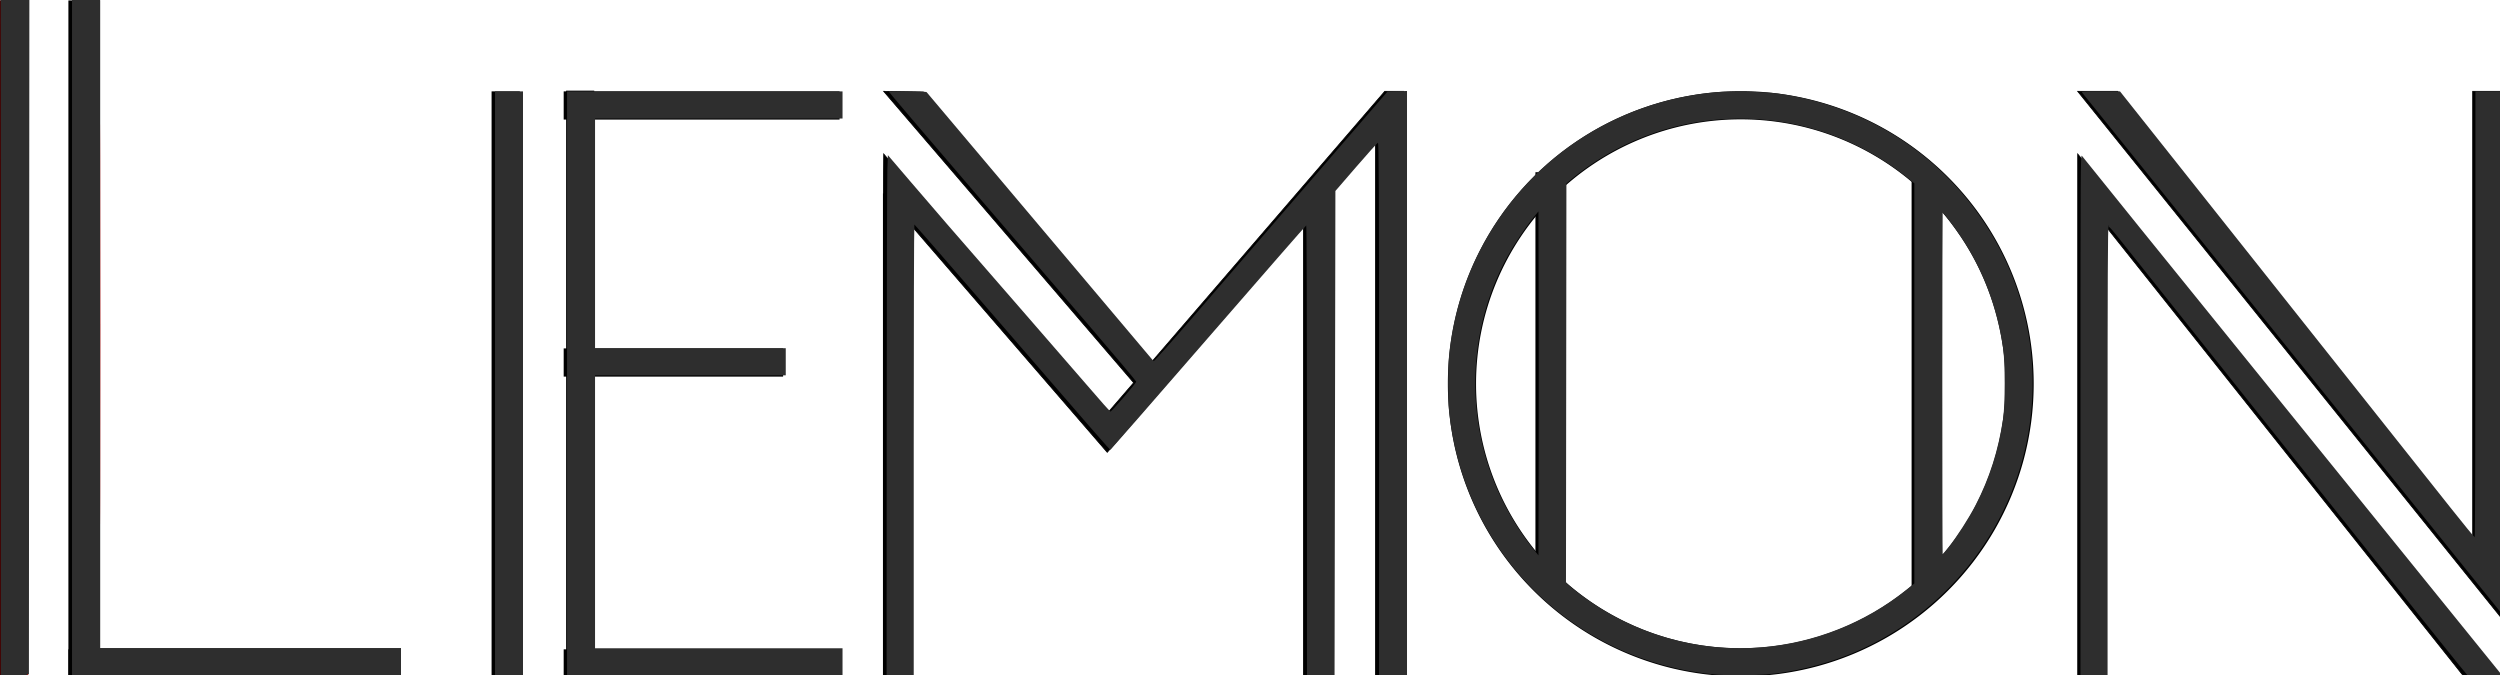 <?xml version="1.0" encoding="UTF-8" standalone="no"?>
<!-- Created with Inkscape (http://www.inkscape.org/) -->

<svg
   xmlns:dc="http://purl.org/dc/elements/1.1/"
   xmlns:cc="http://creativecommons.org/ns#"
   xmlns:rdf="http://www.w3.org/1999/02/22-rdf-syntax-ns#"
   xmlns:svg="http://www.w3.org/2000/svg"
   xmlns="http://www.w3.org/2000/svg"
   xmlns:sodipodi="http://sodipodi.sourceforge.net/DTD/sodipodi-0.dtd"
   xmlns:inkscape="http://www.inkscape.org/namespaces/inkscape"
   width="422"
   height="114"
   viewBox="0 0 111.654 30.162"
   version="1.1"
   id="svg8"
   inkscape:version="0.92.4 (5da689c313, 2019-01-14)"
   sodipodi:docname="logo.svg">
  <defs
     id="defs2" />
  <sodipodi:namedview
     id="base"
     pagecolor="#ffffff"
     bordercolor="#666666"
     borderopacity="1.0"
     inkscape:pageopacity="0.0"
     inkscape:pageshadow="2"
     inkscape:zoom="7.0006911"
     inkscape:cx="100.21147"
     inkscape:cy="65.315139"
     inkscape:document-units="mm"
     inkscape:current-layer="layer4"
     showgrid="false"
     showguides="false"
     showborder="true"
     inkscape:window-width="2560"
     inkscape:window-height="1017"
     inkscape:window-x="-8"
     inkscape:window-y="-8"
     inkscape:window-maximized="1"
     units="px"
     fit-margin-top="0"
     fit-margin-left="0"
     fit-margin-right="0"
     fit-margin-bottom="0">
    <inkscape:grid
       type="xygrid"
       id="grid71"
       originx="-14.966"
       originy="-168.47" />
  </sodipodi:namedview>
  <g
     inkscape:groupmode="layer"
     id="layer3"
     inkscape:label="lemon4"
     transform="translate(-14.966,-11.367)">
    <path
       style="fill:#2b0000;fill-opacity:1;stroke-width:0.143"
       d="M 0.124,56.97 V 0.118 H 2.409 4.694 V 56.97 113.821 H 2.409 0.124 Z"
       id="path60"
       inkscape:connector-curvature="0"
       transform="matrix(0.265,0,0,0.265,14.966,11.367)" />
    <path
       style="fill:#ff0000;fill-opacity:1;stroke-width:0.143"
       d="M 0.124,56.97 V 0.118 H 2.409 4.694 V 56.97 113.821 H 2.409 0.124 Z"
       id="path62"
       inkscape:connector-curvature="0"
       transform="matrix(0.265,0,0,0.265,14.966,11.367)" />
    <path
       style="fill:#ff0000;fill-opacity:1;stroke-width:0.143"
       d="M 0.124,56.97 V 0.118 H 2.409 4.694 V 56.97 113.821 H 2.409 0.124 Z"
       id="path64"
       inkscape:connector-curvature="0"
       transform="matrix(0.265,0,0,0.265,14.966,11.367)" />
    <path
       style="fill:#ff0000;fill-opacity:1;stroke-width:0.143"
       d="M 0.124,56.97 V 0.118 H 2.409 4.694 V 56.97 113.821 H 2.409 0.124 Z"
       id="path66"
       inkscape:connector-curvature="0"
       transform="matrix(0.265,0,0,0.265,14.966,11.367)" />
  </g>
  <g
     inkscape:groupmode="layer"
     id="layer4"
     inkscape:label="lemon2"
     style="display:inline"
     transform="translate(-14.966,-98.367)">
    <path
       style="display:inline;fill:#000000;fill-opacity:1;stroke-width:0.13"
       d="m 349.854,58.26 a 49.366,49.317 0 0 0 -49.365,49.316 49.366,49.317 0 0 0 49.365,49.318 49.366,49.317 0 0 0 49.367,-49.318 49.366,49.317 0 0 0 -49.367,-49.316 z m 0,4.746 a 44.614,44.57 0 0 1 44.615,44.57 44.614,44.57 0 0 1 -44.615,44.57 44.614,44.57 0 0 1 -44.613,-44.57 44.614,44.57 0 0 1 44.613,-44.57 z"
       transform="matrix(0.265,0,0,0.265,0,87)"
       id="path222"
       inkscape:connector-curvature="0" />
    <rect
       style="display:inline;fill:#000000;fill-opacity:1;stroke-width:0.082"
       id="rect139"
       width="1.257"
       height="26.097"
       x="40.25"
       y="102.415" />
    <g
       id="g4023"
       transform="matrix(0.14,0,0,0.14,90.121,92.087)">
      <rect
         y="106.527"
         x="-255.15"
         height="154.473"
         width="9"
         id="rect143"
         style="display:inline;fill:#000000;fill-opacity:1;stroke-width:0.366" />
      <g
         id="g4006">
        <rect
           style="display:inline;fill:#000000;fill-opacity:1;stroke-width:0.712"
           id="rect69"
           width="9"
           height="216"
           x="-538"
           y="45" />
        <rect
           style="display:inline;fill:#000000;fill-opacity:1;stroke-width:1.274"
           id="rect131"
           width="9"
           height="216"
           x="-515"
           y="45" />
        <rect
           style="display:inline;fill:#000000;fill-opacity:1;stroke-width:1.632"
           id="rect133"
           width="105"
           height="9"
           x="-515"
           y="252" />
        <rect
           style="display:inline;fill:#000000;fill-opacity:1;stroke-width:0.866"
           id="rect135"
           width="9"
           height="187"
           x="-380"
           y="74" />
        <rect
           style="display:inline;fill:#000000;fill-opacity:1;stroke-width:1.115"
           id="rect137"
           width="88"
           height="9"
           x="-357"
           y="74" />
        <rect
           style="display:inline;fill:#000000;fill-opacity:1;stroke-width:0.684"
           id="rect141"
           width="88"
           height="9"
           x="-357"
           y="252" />
        <rect
           style="display:inline;fill:#000000;fill-opacity:1;stroke-width:0.463"
           id="rect145"
           width="70"
           height="9"
           x="-357"
           y="156" />
        <path
           style="display:inline;fill:#000000;stroke:#000000;stroke-width:0.265px;stroke-linecap:butt;stroke-linejoin:miter;stroke-opacity:1"
           d="m -254.9,74 12.628,0.214 72.73,86.237 L -95.06,74 H -89 v 187 h -9 V 90.292 L -112,106.527 V 261 h -9 V 116.975 L -183.6,189.14 -255,106.527 v 0 L -254.9,94 c 22.565,26.733 48.681,56.011 71.4,82.613 l 8.342,-9.662 z"
           id="path151"
           inkscape:connector-curvature="0"
           sodipodi:nodetypes="ccccccccccccccccccc" />
        <path
           style="display:inline;fill:#000000;stroke:#000000;stroke-width:0.265px;stroke-linecap:butt;stroke-linejoin:miter;stroke-opacity:1"
           d="m 252,74 h 9 V 241.811 L 126,74 v 0 h 12.72 L 252,216.83 Z"
           id="path153"
           inkscape:connector-curvature="0"
           sodipodi:nodetypes="cccccccc" />
        <path
           style="display:inline;fill:#000000;stroke:#000000;stroke-width:0.265px;stroke-linecap:butt;stroke-linejoin:miter;stroke-opacity:1"
           d="M 261,261 126,94 v 167 h 9 V 117.1 L 249.451,261 Z"
           id="path155"
           inkscape:connector-curvature="0"
           sodipodi:nodetypes="ccccccc" />
        <rect
           style="display:inline;fill:#000000;fill-opacity:1;stroke-width:0.446"
           id="rect183"
           width="9"
           height="133.804"
           x="-47"
           y="99.791" />
        <rect
           style="display:inline;fill:#000000;fill-opacity:1;stroke-width:0.445"
           id="rect183-2"
           width="9"
           height="132.849"
           x="73"
           y="100.934" />
      </g>
    </g>
    <path
       style="fill:#ff0000;fill-opacity:1;stroke-width:0.143"
       d="M 0.124,56.97 V 0.118 H 2.409 4.694 V 56.97 113.821 H 2.409 0.124 Z"
       id="path68"
       inkscape:connector-curvature="0"
       transform="matrix(0.265,0,0,0.265,14.966,98.367)" />
    <path
       style="fill:#ff0000;fill-opacity:1;stroke-width:0.143"
       d="m 16.907,54.613 c 0,-30.011 0.016,-42.267 0.036,-27.236 0.02,15.032 0.02,39.586 -1e-6,54.566 -0.02,14.98 -0.036,2.681 -0.036,-27.33 z"
       id="path70"
       inkscape:connector-curvature="0"
       transform="matrix(0.265,0,0,0.265,14.966,98.367)" />
    <path
       style="fill:#2e2e2e;fill-opacity:0;stroke-width:0.143"
       d="M 83.544,64.612 V 15.402 h 2.285 2.285 v 49.209 49.209 h -2.285 -2.285 z"
       id="path72"
       inkscape:connector-curvature="0"
       transform="matrix(0.265,0,0,0.265,14.966,98.367)" />
    <path
       style="fill:#2e2e2e;fill-opacity:0;stroke-width:0.143"
       d="M 0.152,56.97 V 0.118 H 2.366 4.58 V 56.97 113.821 H 2.366 0.152 Z"
       id="path4590"
       inkscape:connector-curvature="0"
       transform="matrix(0.265,0,0,0.265,14.966,98.367)" />
    <path
       style="fill:#2e2e2e;fill-opacity:0;stroke-width:0.143"
       d="M 0.152,56.97 V 0.118 H 2.366 4.58 V 56.97 113.821 H 2.366 0.152 Z"
       id="path4592"
       inkscape:connector-curvature="0"
       transform="matrix(0.265,0,0,0.265,14.966,98.367)" />
    <path
       style="fill:#2e2e2e;fill-opacity:1;stroke-width:0.143"
       d="M 12.151,56.97 V 0.118 h 2.357 2.357 V 54.684 109.25 h 25.355 25.355 v 2.285 2.285 h -27.712 -27.712 z"
       id="path4594"
       inkscape:connector-curvature="0"
       transform="matrix(0.265,0,0,0.265,14.966,98.367)" />
    <path
       style="fill:#2e2e2e;fill-opacity:1;stroke-width:0.143;stroke:none"
       d="M 0.152,56.97 V 0.118 H 2.366 4.58 V 56.97 113.821 H 2.366 0.152 Z"
       id="path4596"
       inkscape:connector-curvature="0"
       transform="matrix(0.265,0,0,0.265,14.966,98.367)" />
    <path
       style="fill:#2e2e2e;fill-opacity:1;stroke-width:0.143"
       d="m 14.544,113.854 -2.393,-0.039 V 56.895 -0.025 h 2.357 2.357 V 54.613 109.25 h 25.355 25.355 v 2.285 2.285 l -25.319,0.036 c -13.925,0.02 -26.396,0.019 -27.712,-0.003 z"
       id="path4598"
       inkscape:connector-curvature="0"
       transform="matrix(0.265,0,0,0.265,14.966,98.367)" />
    <path
       style="fill:#2e2e2e;fill-opacity:1;stroke-width:0.143"
       d="M 83.43,64.612 V 15.402 h 2.357 2.357 v 49.209 49.209 h -2.357 -2.357 z"
       id="path4600"
       inkscape:connector-curvature="0"
       transform="matrix(0.265,0,0,0.265,14.966,98.367)" />
    <path
       style="fill:#2e2e2e;fill-opacity:1;stroke-width:0.143"
       d="M 95.571,64.612 V 15.402 h 23.212 23.212 v 2.285 2.285 h -20.855 -20.855 v 19.355 19.355 h 16.07 16.07 v 2.285 2.285 H 116.355 100.285 V 86.253 109.25 h 20.855 20.855 v 2.285 2.285 H 118.783 95.571 Z"
       id="path4602"
       inkscape:connector-curvature="0"
       transform="matrix(0.265,0,0,0.265,14.966,98.367)" />
    <path
       style="fill:#2e2e2e;fill-opacity:1;stroke-width:0.143"
       d="m 222.594,113.853 -2.321,-0.039 V 75.881 c 0,-23.017 -0.052,-37.914 -0.131,-37.886 -0.072,0.026 -7.498,8.532 -16.501,18.903 -9.003,10.37 -16.423,18.873 -16.488,18.896 -0.119,0.041 -2.03,-2.155 -22.016,-25.296 -6.01,-6.959 -10.976,-12.656 -11.035,-12.661 -0.059,-0.005 -0.107,17.09 -0.107,37.988 v 37.996 h -2.285 -2.285 l 0.018,-41.317 c 0.01,-22.725 0.058,-42.451 0.107,-43.837 l 0.089,-2.519 3.802,4.448 c 4.253,4.975 6.075,7.078 18.338,21.16 4.72,5.421 10.078,11.592 11.905,13.713 1.827,2.121 3.379,3.877 3.448,3.901 0.165,0.058 4.36,-4.799 4.36,-5.048 0,-0.106 -3.576,-4.358 -7.947,-9.45 -4.371,-5.092 -13.769,-16.037 -20.884,-24.322 -7.115,-8.285 -12.909,-15.092 -12.875,-15.126 0.106,-0.106 6.271,-0.018 6.369,0.091 0.051,0.057 8.659,10.259 19.128,22.672 10.469,12.413 19.083,22.623 19.142,22.689 0.059,0.066 3.122,-3.373 6.806,-7.642 6.759,-7.832 18.721,-21.699 27.727,-32.144 l 4.889,-5.669 1.642,-0.044 1.642,-0.044 -9e-5,49.281 -9e-5,49.281 -2.357,-0.042 -2.357,-0.042 V 68.895 c 0,-38.411 -0.029,-44.902 -0.2,-44.836 -0.11,0.042 -1.765,1.888 -3.678,4.102 l -3.478,4.025 -0.071,40.853 -0.071,40.853 z"
       id="path4604"
       inkscape:connector-curvature="0"
       transform="matrix(0.265,0,0,0.265,14.966,98.367)" />
    <path
       style="fill:#2e2e2e;fill-opacity:1;stroke-width:0.143"
       d="m 14.544,113.854 -2.393,-0.039 V 56.895 -0.025 h 2.357 2.357 V 54.613 109.25 h 25.355 25.355 v 2.285 2.285 l -25.319,0.036 c -13.925,0.02 -26.396,0.019 -27.712,-0.003 z"
       id="path4606"
       inkscape:connector-curvature="0"
       transform="matrix(0.265,0,0,0.265,14.966,98.367)" />
    <path
       style="fill:#2e2e2e;fill-opacity:1;stroke-width:0.143"
       d="M 289.563,113.725 C 277.291,112.689 266.182,107.443 257.761,98.709 250.069,90.731 245.309,80.362 244.205,69.183 c -0.202,-2.049 -0.198,-7.128 0.008,-9.213 0.616,-6.242 2.332,-12.135 5.135,-17.641 7.775,-15.272 22.713,-25.296 39.935,-26.798 2.318,-0.202 8.127,-0.076 10.279,0.223 15.257,2.122 28.161,10.58 36.023,23.612 8.482,14.06 9.286,31.64 2.128,46.529 -5.353,11.134 -14.781,19.932 -26.223,24.47 -4.377,1.736 -9.218,2.892 -13.856,3.307 -1.5,0.134 -6.697,0.168 -8.071,0.052 z m 7.313,-4.628 c 8.927,-0.75 17.414,-4.112 24.363,-9.653 l 1.393,-1.111 V 64.612 30.891 L 321.239,29.78 C 305.674,17.369 283.793,16.694 267.565,28.126 c -0.864,0.609 -2.021,1.485 -2.571,1.948 l -1,0.841 -0.036,33.623 -0.036,33.623 0.322,0.347 c 0.177,0.191 1.166,0.983 2.198,1.759 8.727,6.568 19.644,9.735 30.434,8.829 z m -37.559,-58.933 -0.036,-14.542 -0.977,1.211 c -1.317,1.632 -3.255,4.568 -4.347,6.585 -6.498,12.004 -7.086,26.547 -1.582,39.121 1.48,3.382 3.714,7.091 5.933,9.853 l 0.973,1.211 0.036,-14.448 c 0.02,-7.946 0.02,-20.992 0,-28.99 z m 69.032,42.124 c 1.437,-1.795 3.469,-4.956 4.616,-7.178 2.333,-4.522 3.83,-9.223 4.619,-14.499 0.367,-2.457 0.367,-9.542 0,-11.999 -1.03,-6.889 -3.375,-13.094 -7.018,-18.57 -1.194,-1.795 -3.009,-4.214 -3.161,-4.214 -0.032,0 -0.059,12.952 -0.059,28.783 0,15.831 0.026,28.783 0.059,28.783 0.032,0 0.457,-0.498 0.945,-1.107 z"
       id="path4608"
       inkscape:connector-curvature="0"
       transform="matrix(0.265,0,0,0.265,14.966,98.367)" />
    <path
       style="fill:#2e2e2e;fill-opacity:1;stroke-width:0.143"
       d="m 350.629,69.865 c 0,-41.599 0.013,-43.937 0.245,-43.603 0.135,0.194 4.589,5.721 9.897,12.281 5.308,6.56 13.76,17.005 18.782,23.212 10.832,13.389 24.44,30.204 34.679,42.853 l 7.4,9.142 -2.822,0.039 c -1.552,0.021 -2.896,0.011 -2.986,-0.024 -0.09,-0.035 -7.064,-8.73 -15.498,-19.323 -8.434,-10.593 -21.348,-26.813 -28.698,-36.044 -7.35,-9.231 -13.961,-17.539 -14.692,-18.462 -0.731,-0.923 -1.392,-1.678 -1.469,-1.678 -0.077,0 -0.095,-0.074 -0.039,-0.165 0.063,-0.102 0.039,-0.126 -0.063,-0.063 -0.124,0.077 -0.165,9.494 -0.165,37.947 v 37.845 h -2.285 -2.285 z"
       id="path4610"
       inkscape:connector-curvature="0"
       transform="matrix(0.265,0,0,0.265,14.966,98.367)" />
    <path
       style="fill:#2e2e2e;fill-opacity:1;stroke-width:0.143"
       d="M 417.251,97.998 C 414.807,94.956 406.777,84.978 399.405,75.825 386.984,60.402 363.036,30.66 354.721,20.331 c -1.96,-2.435 -3.661,-4.541 -3.779,-4.678 -0.204,-0.237 -0.045,-0.25 3.069,-0.25 h 3.284 l 3.702,4.662 c 2.036,2.564 6.98,8.791 10.987,13.838 13.056,16.446 22.203,27.967 29.711,37.423 4.055,5.107 9.144,11.519 11.31,14.249 2.166,2.73 3.994,4.964 4.063,4.964 0.071,0 0.125,-16.149 0.125,-37.568 v -37.568 h 2.285 2.285 v 44.067 c 0,24.237 -0.016,44.066 -0.036,44.064 -0.02,-0.002 -2.035,-2.493 -4.478,-5.535 z"
       id="path4612"
       inkscape:connector-curvature="0"
       transform="matrix(0.265,0,0,0.265,14.966,98.367)" />
    <path
       style="fill:#2e2e2e;fill-opacity:1;stroke:none;stroke-width:0.143"
       d="M 0.186,56.898 0.15,-0.025 H 2.364 4.578 L 4.542,56.898 4.506,113.821 H 2.364 0.222 Z"
       id="path903"
       inkscape:connector-curvature="0"
       transform="matrix(0.265,0,0,0.265,14.966,98.367)" />
    <path
       style="fill:#2e2e2e;fill-opacity:1;stroke:none;stroke-width:0.143"
       d="m 4.72,56.97 c 0,-31.308 0.016,-44.115 0.036,-28.461 0.02,15.654 0.02,41.269 0,56.923 C 4.737,101.085 4.72,88.277 4.72,56.97 Z"
       id="path905"
       inkscape:connector-curvature="0"
       transform="matrix(0.265,0,0,0.265,14.966,98.367)" />
    <path
       style="fill:#2e2e2e;fill-opacity:1;stroke:none;stroke-width:0.039"
       d="m 15.053,113.422 -0.01,-15.061 h 0.617 0.617 l -0.01,15.061 -0.01,15.061 h -0.597 -0.597 z"
       id="path907"
       inkscape:connector-curvature="0" />
  </g>
  <g
     inkscape:groupmode="layer"
     id="layer1"
     inkscape:label="lemon3"
     style="display:inline"
     transform="translate(-14.966,-11.367)" />
</svg>
